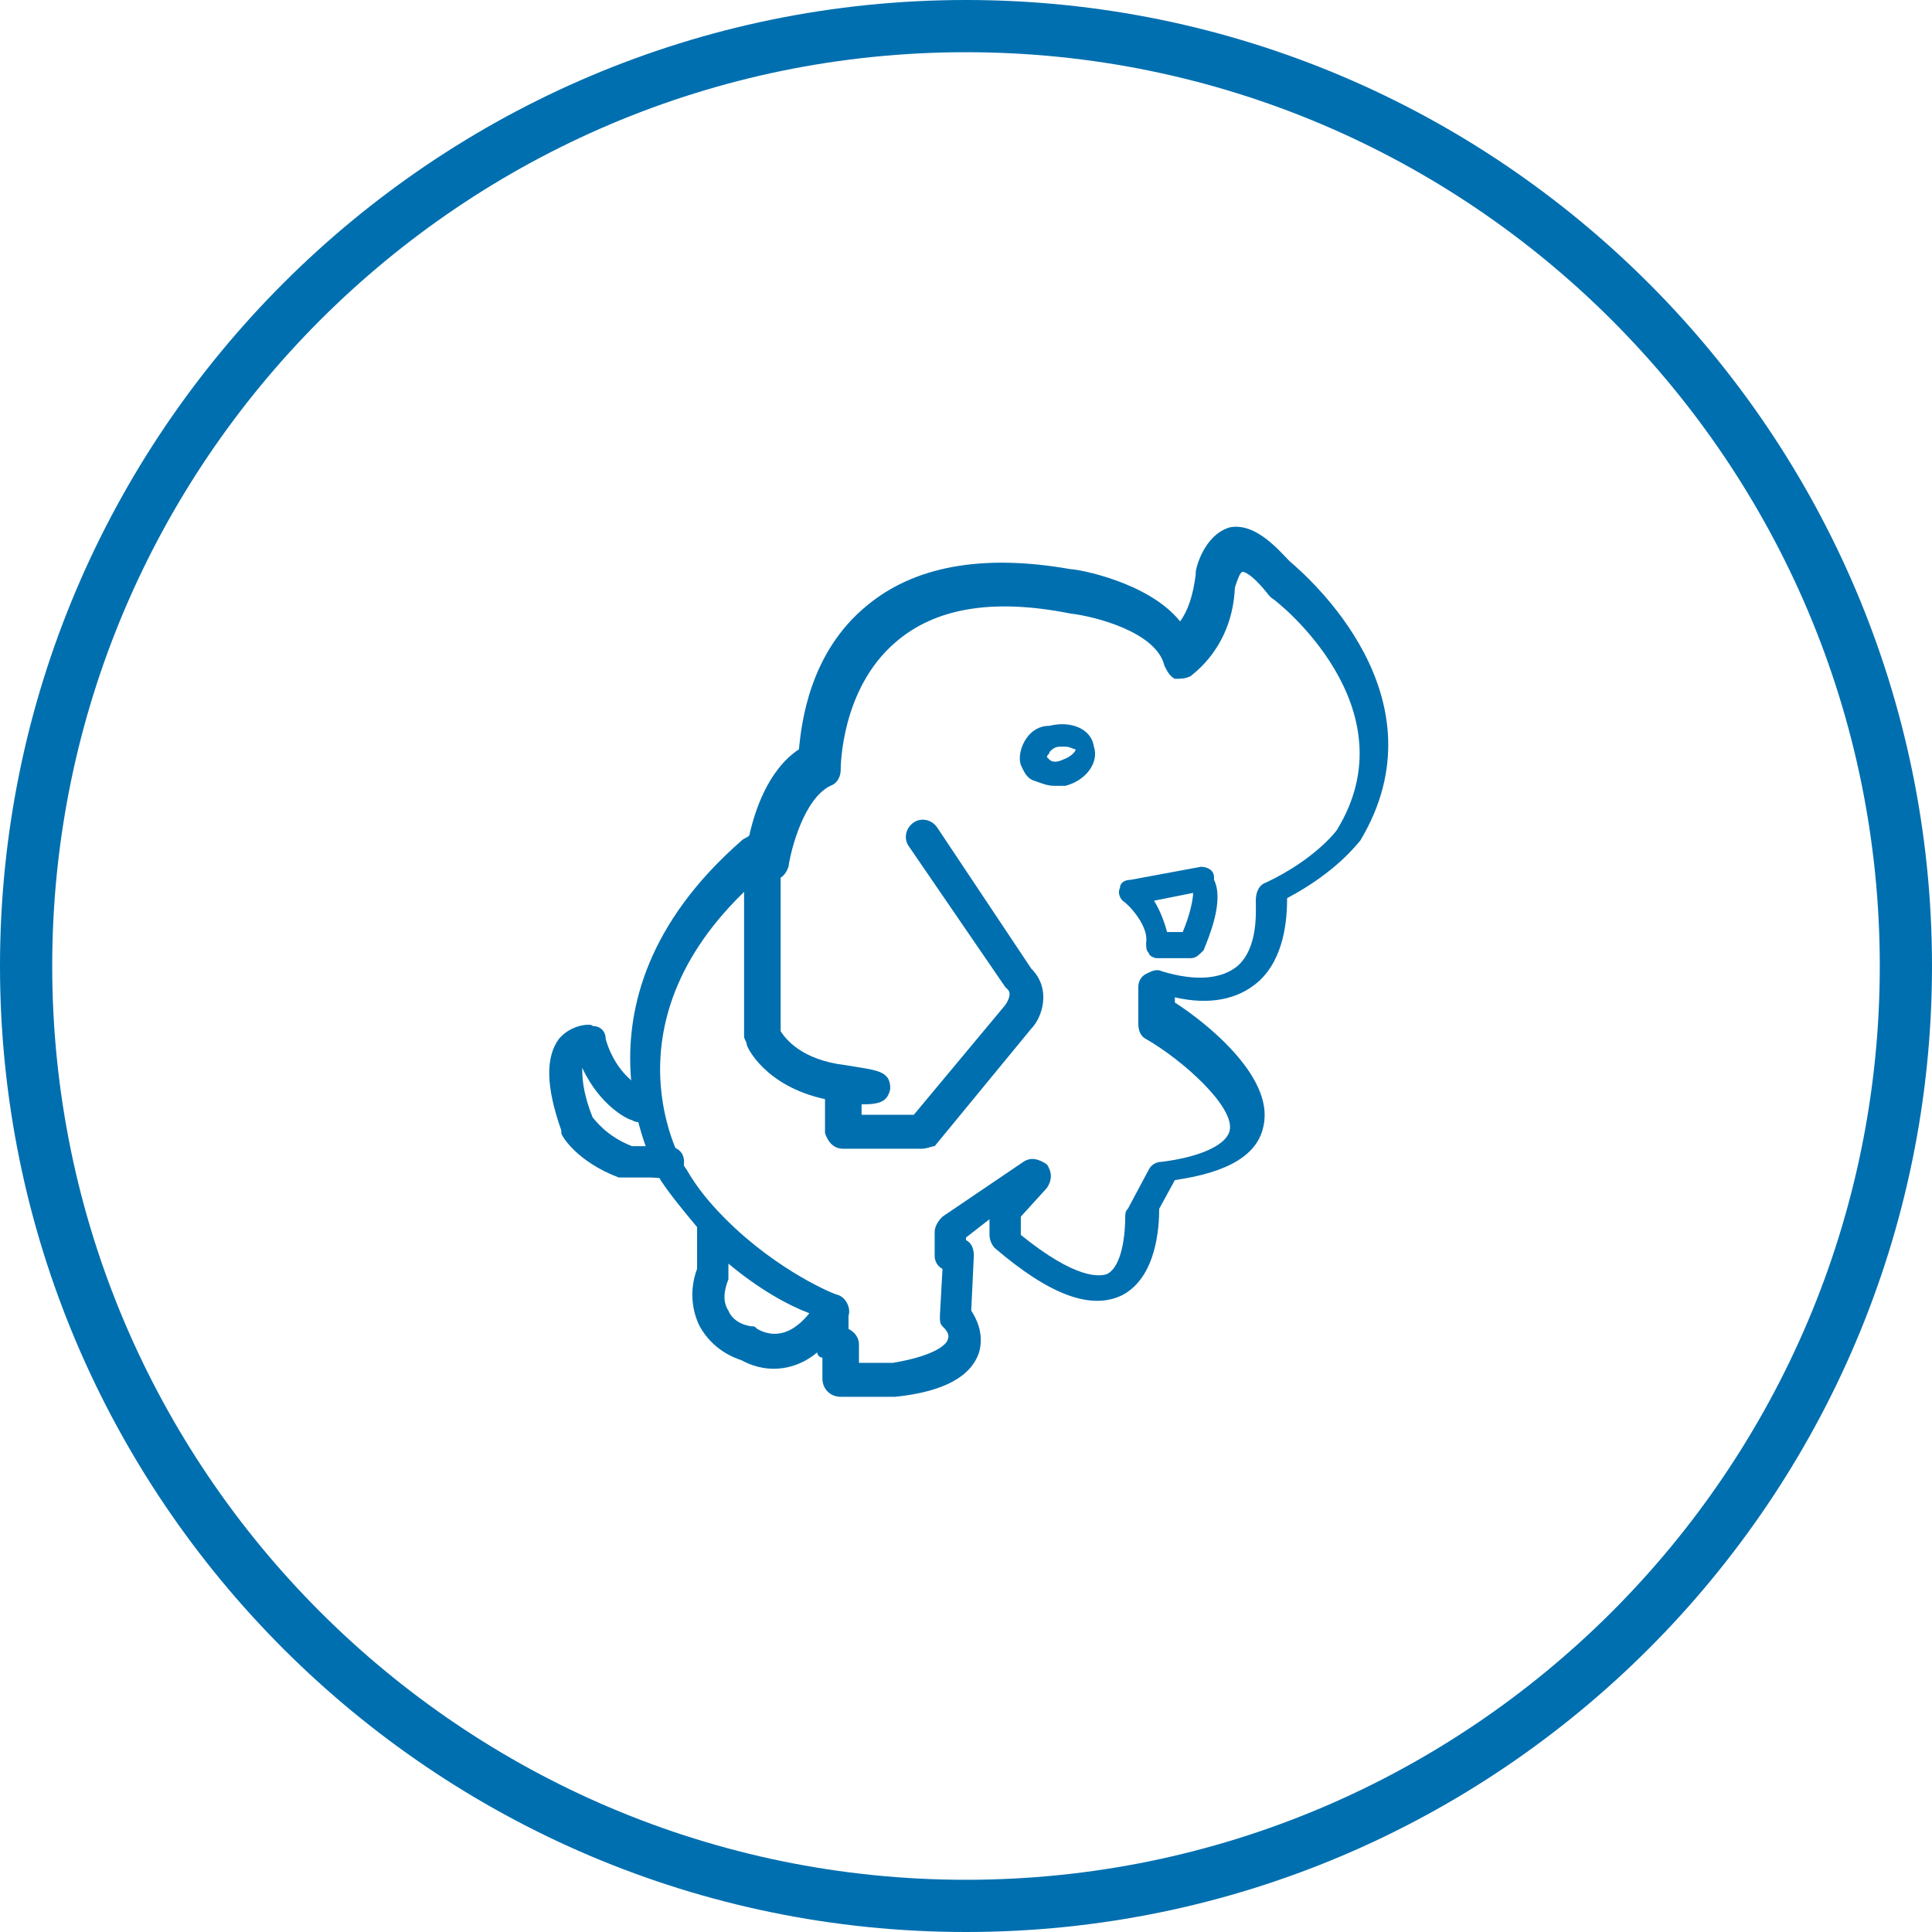 <?xml version="1.0" encoding="utf-8"?>
<!-- Generator: Adobe Illustrator 21.0.2, SVG Export Plug-In . SVG Version: 6.00 Build 0)  -->
<svg version="1.1" id="Layer_1" xmlns="http://www.w3.org/2000/svg" xmlns:xlink="http://www.w3.org/1999/xlink" x="0px" y="0px"
	 viewBox="0 0 74 74" style="enable-background:new 0 0 74 74;" xml:space="preserve">
<style type="text/css">
	.st0{fill:#006FAF;}
</style>
<title>Cloud &amp;amp; Infrastructure Services</title>
<path class="st0" d="M37,74C16.6,74,0,57.4,0,37S16.6,0,37,0s37,16.6,37,37S57.4,74,37,74z M37,2C17.7,2,2,17.7,2,37s15.7,35,35,35
	s35-15.7,35-35S56.3,2,37,2z"/>
<g>
	<g>
		<path class="st0" d="M34.3,53.5h-2.1c-0.4,0-0.7-0.3-0.7-0.7V52c-0.1,0-0.2-0.1-0.2-0.2c-0.7,0.6-1.8,0.9-2.9,0.3
			c-0.3-0.1-1.1-0.4-1.6-1.3c-0.3-0.6-0.4-1.4-0.1-2.2v-1.5V47c-0.5-0.6-1-1.2-1.4-1.8c0-0.1-4.1-6.7,3.1-13
			c0.1-0.1,0.2-0.1,0.3-0.2c0.2-0.9,0.7-2.5,1.9-3.3c0.1-1,0.4-3.7,2.6-5.5c1.8-1.5,4.4-2,7.8-1.4c0.3,0,3,0.5,4.2,2
			c0.3-0.4,0.5-1,0.6-1.8v-0.1c0-0.1,0.3-1.4,1.3-1.7c1-0.2,1.9,0.9,2.3,1.3c0.7,0.6,6,5.2,2.7,10.7c-0.1,0.1-0.9,1.2-2.8,2.2
			c0,0.8-0.1,2.3-1.1,3.2c-0.8,0.7-1.9,0.9-3.2,0.6v0.2c1.1,0.7,3.8,2.8,3.4,4.7c-0.2,1.1-1.3,1.8-3.4,2.1l-0.6,1.1
			c0,0.7-0.1,2.6-1.4,3.3c-1.2,0.6-2.8,0-4.9-1.8c-0.1-0.1-0.2-0.3-0.2-0.5v-0.6L37,47.4v0.1c0.2,0.1,0.3,0.3,0.3,0.6l-0.1,2.1
			c0.2,0.3,0.5,0.9,0.3,1.6C37.2,52.7,36.2,53.3,34.3,53.5C34.3,53.5,34.3,53.5,34.3,53.5z M32.8,52.2h1.4c1.8-0.3,2.1-0.8,2.1-0.9
			c0.1-0.2-0.1-0.4-0.2-0.5C36,50.7,36,50.6,36,50.4l0.1-1.8c-0.2-0.1-0.3-0.3-0.3-0.5v-0.9c0-0.2,0.1-0.4,0.3-0.6l3.1-2.1
			c0.3-0.2,0.6-0.1,0.9,0.1c0.2,0.3,0.2,0.6,0,0.9l-1,1.1v0.7c2.1,1.7,3,1.6,3.3,1.5c0.6-0.3,0.7-1.6,0.7-2.2c0-0.1,0-0.2,0.1-0.3
			l0.8-1.5c0.1-0.2,0.3-0.3,0.5-0.3c1.6-0.2,2.5-0.7,2.6-1.2c0.2-0.9-1.8-2.7-3.2-3.5c-0.2-0.1-0.3-0.3-0.3-0.6v-1.4
			c0-0.2,0.1-0.4,0.3-0.5s0.4-0.2,0.6-0.1c1.3,0.4,2.3,0.3,2.9-0.2c0.8-0.7,0.7-2.1,0.7-2.5c0-0.3,0.1-0.6,0.4-0.7
			c1.9-0.9,2.7-2,2.7-2c2.9-4.7-2.3-8.8-2.5-8.9l-0.1-0.1c-0.7-0.9-1-0.9-1-0.9l0,0c-0.1,0-0.2,0.3-0.3,0.6
			c-0.1,2.3-1.6,3.3-1.7,3.4C45.4,26,45.2,26,45,26c-0.2-0.1-0.3-0.3-0.4-0.5c-0.3-1.3-2.7-1.9-3.6-2c-3-0.6-5.2-0.2-6.7,1.1
			c-2.1,1.8-2.1,4.8-2.1,4.9c0,0.2-0.1,0.5-0.4,0.6c-1,0.5-1.5,2.4-1.6,3.1c-0.1,0.3-0.3,0.5-0.6,0.5H29c-6.1,5.4-2.9,10.9-2.7,11.1
			c0.4,0.7,0.9,1.3,1.5,1.9c2,2,4.2,2.9,4.3,2.9c0.3,0.1,0.5,0.5,0.4,0.8l0,0v0.5c0.2,0.1,0.4,0.3,0.4,0.6v0.7H32.8z M27.9,48.4v0.4
			c0,0.1,0,0.2,0,0.2c-0.2,0.5-0.2,0.9,0,1.2c0.2,0.5,0.8,0.6,0.9,0.6s0.1,0,0.2,0.1c0.9,0.5,1.6-0.1,2-0.6
			C30.2,50,29.1,49.4,27.9,48.4z"/>
	</g>
	<g>
		<path class="st0" d="M24.7,45.1c-0.5,0-0.8,0-0.8,0c-0.1,0-0.1,0-0.2,0c-1.6-0.6-2.2-1.6-2.2-1.7v-0.1c-0.6-1.7-0.6-2.8-0.1-3.5
			c0.5-0.6,1.3-0.6,1.3-0.5c0.3,0,0.5,0.2,0.5,0.5c0.4,1.4,1.4,1.9,1.5,1.9c0.3,0.1,0.5,0.5,0.3,0.9c-0.1,0.3-0.5,0.5-0.8,0.3
			c-0.1,0-1.2-0.5-1.9-2c0,0.3,0,0.9,0.4,1.9c0.1,0.1,0.5,0.7,1.5,1.1c0.2,0,0.7,0,1.3,0c0.4,0,0.7,0.2,0.7,0.6
			c0,0.4-0.2,0.7-0.6,0.7C25.3,45.1,25,45.1,24.7,45.1z"/>
	</g>
	<g>
		<path class="st0" d="M35.3,44h-3c-0.4,0-0.6-0.3-0.7-0.6v-1.3c-2.3-0.5-3-2-3-2.1s-0.1-0.2-0.1-0.3v-6.6c0-0.4,0.3-0.7,0.7-0.7
			c0.4,0,0.7,0.3,0.7,0.7v6.4c0.2,0.3,0.8,1.1,2.5,1.3c1.2,0.2,1.7,0.2,1.7,0.9c-0.1,0.5-0.4,0.6-1.1,0.6v0.4h2l3.5-4.2l0,0
			c0,0,0.3-0.4,0.1-0.6l-0.1-0.1l-3.7-5.4c-0.2-0.3-0.1-0.7,0.2-0.9c0.3-0.2,0.7-0.1,0.9,0.2l3.6,5.4c0.8,0.8,0.4,1.9,0,2.3
			l-3.7,4.5C35.7,43.9,35.5,44,35.3,44z"/>
	</g>
	<g>
		<path class="st0" d="M40.4,30.1c-0.3,0-0.5-0.1-0.8-0.2s-0.4-0.4-0.5-0.6c-0.1-0.3,0-0.7,0.2-1s0.5-0.5,0.9-0.5
			c0.8-0.2,1.6,0.1,1.7,0.8l0,0c0.2,0.6-0.3,1.3-1.1,1.5C40.8,30.1,40.6,30.1,40.4,30.1z M40.8,28.6c-0.1,0-0.2,0-0.2,0
			c-0.2,0-0.3,0.1-0.4,0.2c0,0.1-0.1,0.1-0.1,0.2l0.1,0.1c0.1,0.1,0.3,0.1,0.5,0c0.3-0.1,0.5-0.3,0.5-0.4
			C41.1,28.7,41,28.6,40.8,28.6z"/>
	</g>
	<g>
		<path class="st0" d="M45.6,36.7h-1.3c-0.1,0-0.3-0.1-0.3-0.2c-0.1-0.1-0.1-0.2-0.1-0.4c0.1-0.6-0.6-1.4-0.9-1.6
			c-0.1-0.1-0.2-0.3-0.1-0.5c0-0.2,0.2-0.3,0.4-0.3l2.7-0.5c0.2,0,0.5,0.1,0.5,0.4v0.1c0.4,0.8-0.2,2.2-0.4,2.7
			C45.9,36.6,45.8,36.7,45.6,36.7z M44.7,35.7h0.6c0.3-0.7,0.4-1.3,0.4-1.5l-1.5,0.3C44.4,34.8,44.6,35.3,44.7,35.7z"/>
	</g>
</g>
</svg>
